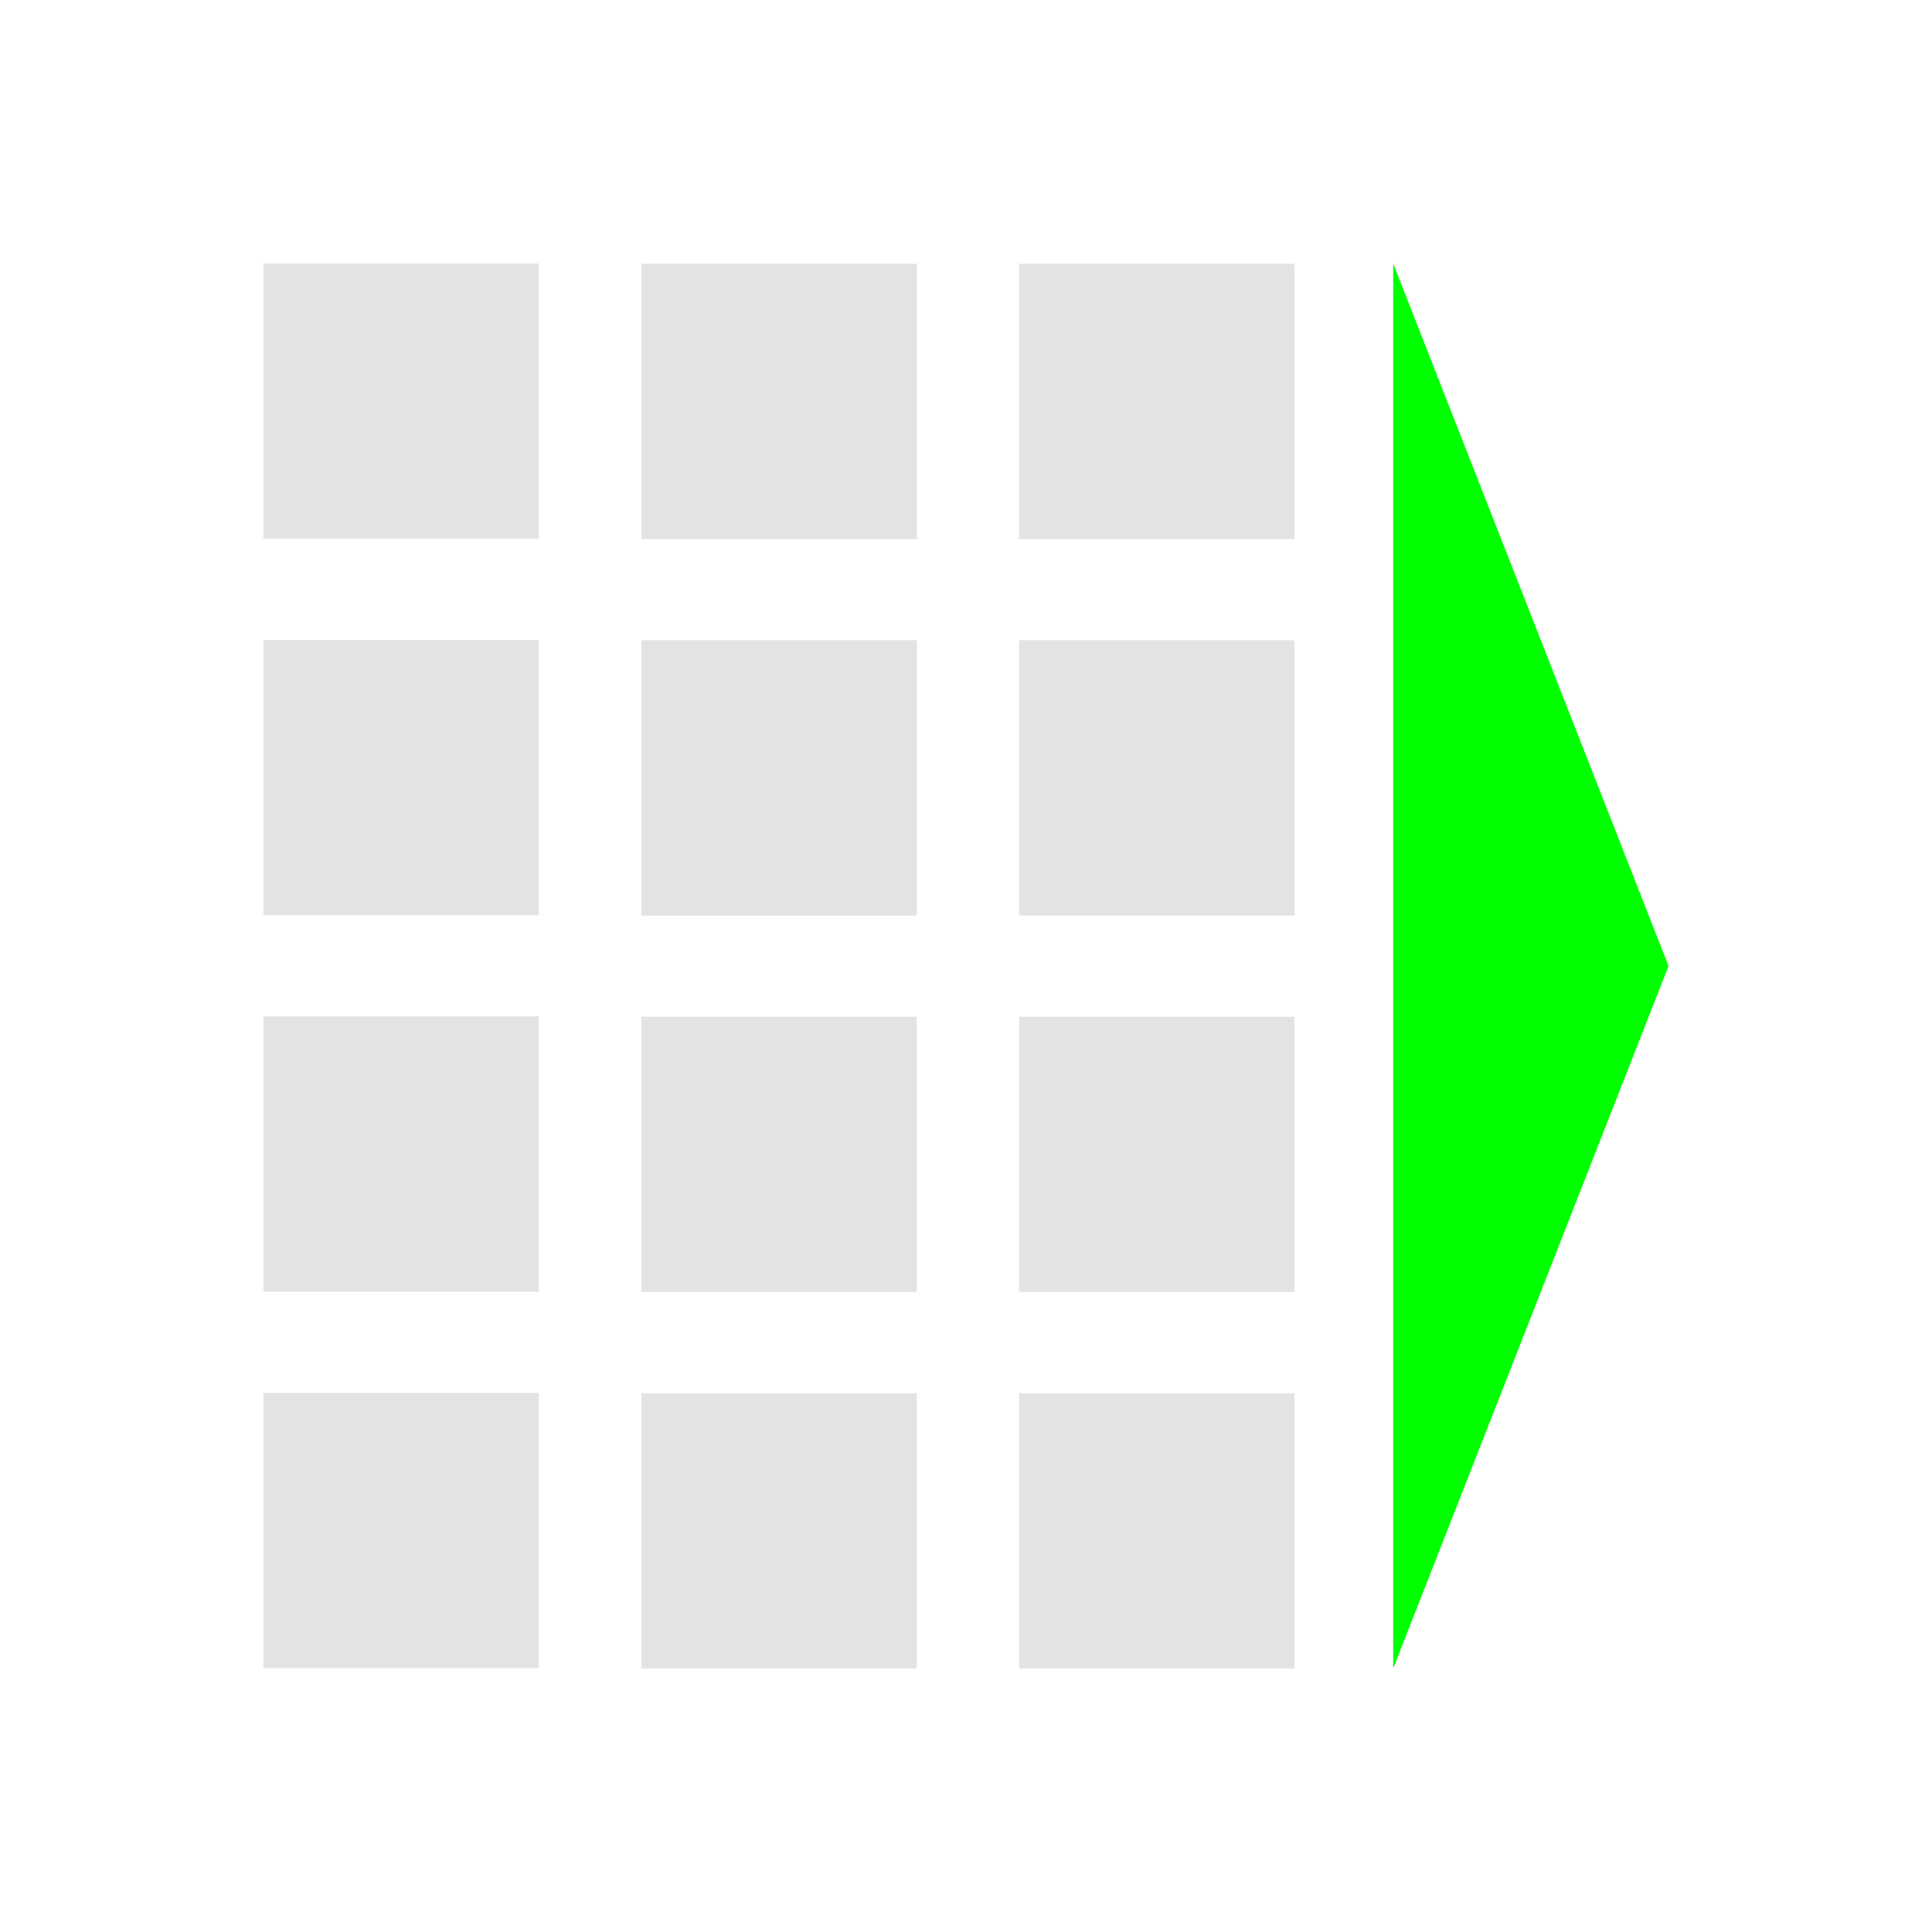 <?xml version="1.0" encoding="UTF-8" standalone="no"?>
<!-- Created with Inkscape (http://www.inkscape.org/) -->

<svg
   xmlns:dc="http://purl.org/dc/elements/1.1/"
   xmlns:cc="http://creativecommons.org/ns#"
   xmlns:rdf="http://www.w3.org/1999/02/22-rdf-syntax-ns#"
   xmlns:svg="http://www.w3.org/2000/svg"
   xmlns="http://www.w3.org/2000/svg"
   xmlns:sodipodi="http://sodipodi.sourceforge.net/DTD/sodipodi-0.dtd"
   xmlns:inkscape="http://www.inkscape.org/namespaces/inkscape"
   width="22"
   height="22"
   viewBox="0 0 22 22"
   version="1.1"
   id="main"
   inkscape:version="0.92+devel (9d04be7596, 2017-09-23, custom)"
   sodipodi:docname="handle-right.svg">
  <defs
     id="ol-defs" />
  <sodipodi:namedview
     id="base"
     pagecolor="#002466"
     bordercolor="#ffffff"
     borderopacity="0.30"
     inkscape:pageopacity="1"
     inkscape:pageshadow="0"
     inkscape:zoom="13.140625"
     inkscape:document-units="px"
     inkscape:current-layer="g846"
     inkscape:document-rotation="0"
     showgrid="false"
     inkscape:showpageshadow="false"
     borderlayer="true"
     inkscape:window-width="1920"
     inkscape:window-height="1017"
     inkscape:window-x="0"
     inkscape:window-y="34"
     inkscape:window-maximized="1"
     units="px"
     inkscape:cx="6.5947884"
     inkscape:cy="8.0269054" />
  <g
     id="g846"
     inkscape:label="#handle-right"
     style="stroke:none">
    <path
       style="fill:none;stroke:none;stroke-width:1"
       d="M 0,0 H 22 V 22 H 0 Z"
       id="boundary"
       inkscape:label="#boundary"
       inkscape:connector-curvature="0" />
    <path
       inkscape:connector-curvature="0"
       id="path850"
       d="m 3,3 v 3.135 h 3.135 V 3 Z m 4.304,0.003 v 3.135 H 10.439 V 3.003 Z m 4.301,0 v 3.135 h 3.135 V 3.003 Z M 3,7.287 v 3.135 h 3.135 V 7.287 Z m 4.304,0.003 V 10.426 H 10.439 V 7.29 Z m 4.301,0 v 3.135 h 3.135 V 7.29 Z M 3,11.574 v 3.135 h 3.135 V 11.574 Z m 4.304,0.003 v 3.135 H 10.439 V 11.578 Z m 4.301,0 v 3.135 h 3.135 V 11.578 Z m -8.605,4.284 v 3.135 h 3.135 v -3.135 z m 4.304,0.004 V 19 h 3.135 v -3.135 z m 4.301,0 V 19 h 3.135 v -3.135 z"
       style="opacity:0.6;fill:#d0d0d0;stroke:none;stroke-width:1.2;stroke-miterlimit:4;stroke-dasharray:none"
       inkscape:label="#" />
    <path
       inkscape:label="#"
       sodipodi:nodetypes="cccc"
       inkscape:connector-curvature="0"
       id="rect865"
       d="M 15.865,3.002 19,11 15.865,18.998 Z"
       style="fill:#00ff00;stroke:none;stroke-width:1.2;stroke-miterlimit:4;stroke-dasharray:none" />
  </g>
</svg>
